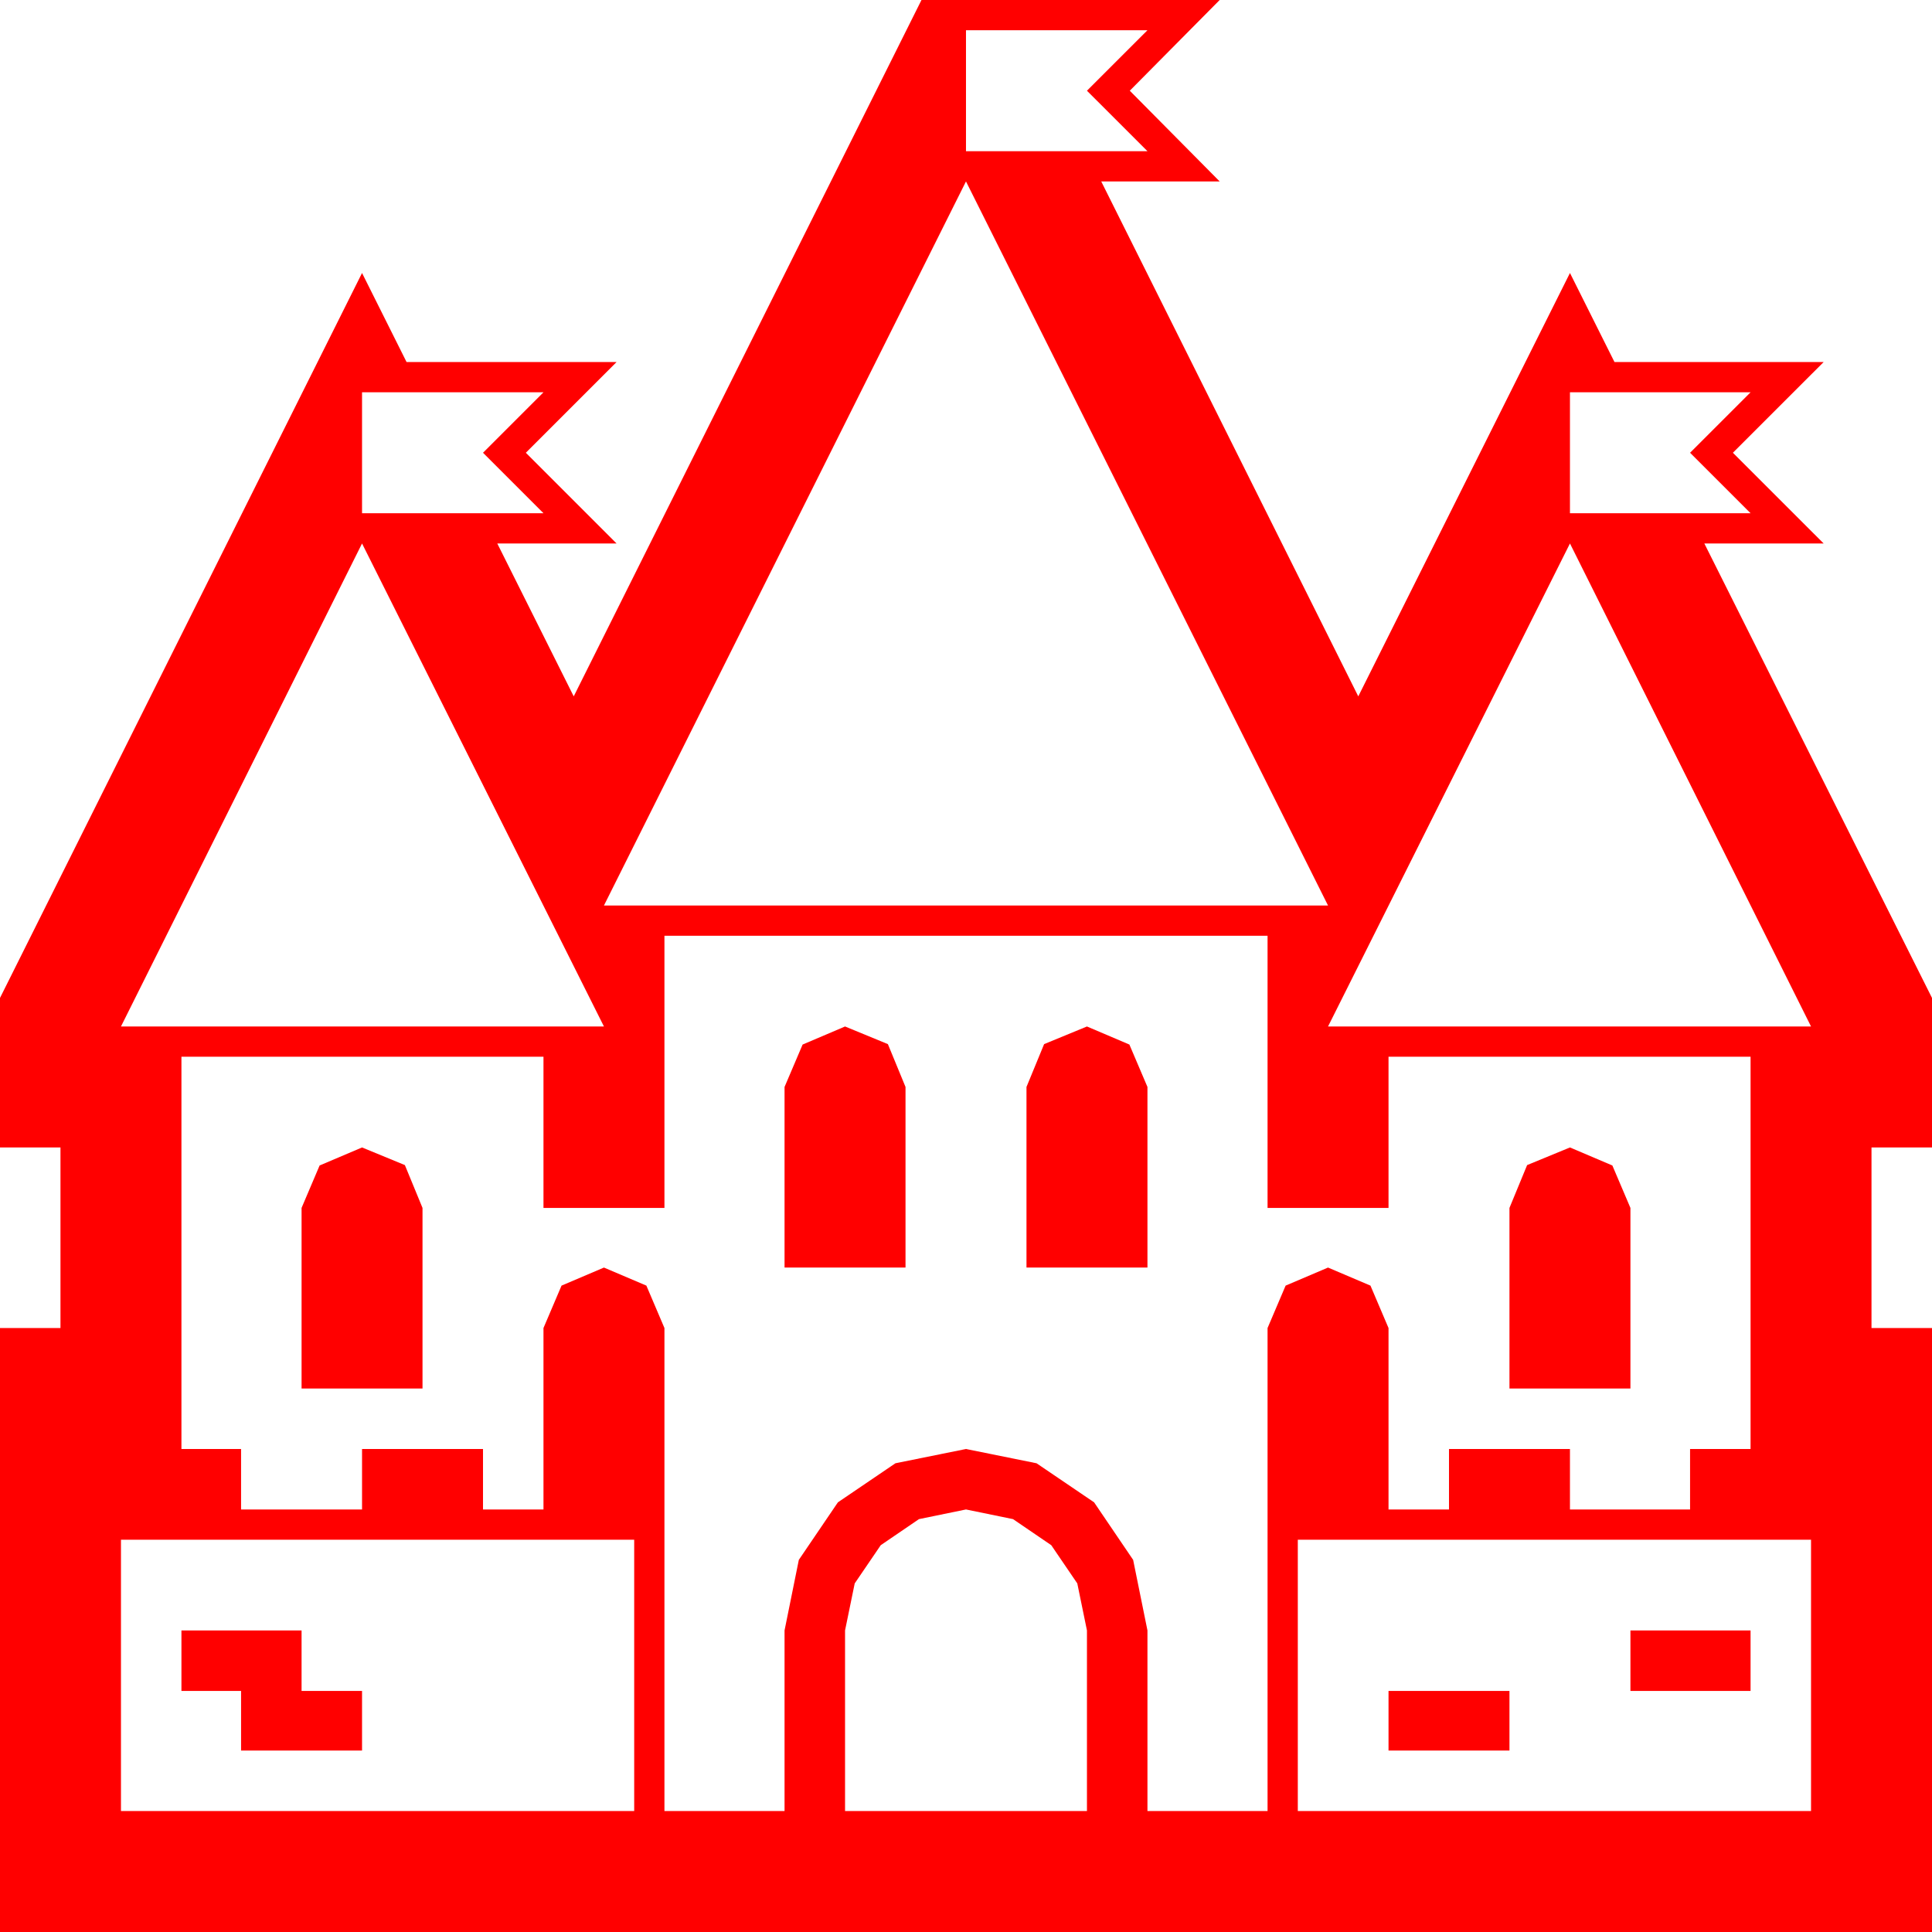 <?xml version="1.0" encoding="utf-8"?>
<!DOCTYPE svg PUBLIC "-//W3C//DTD SVG 1.1//EN" "http://www.w3.org/Graphics/SVG/1.1/DTD/svg11.dtd">
<svg width="67.383" height="67.383" xmlns="http://www.w3.org/2000/svg" xmlns:xlink="http://www.w3.org/1999/xlink" xmlns:xml="http://www.w3.org/XML/1998/namespace" version="1.1">
  <g>
    <g>
      <path style="fill:#FF0000;fill-opacity:1" d="M48.428,58.975L52.646,58.975 52.646,61.055 48.428,61.055 48.428,58.975z M56.865,56.865L61.055,56.865 61.055,58.975 56.865,58.975 56.865,56.865z M6.328,56.865L10.518,56.865 10.518,58.975 12.627,58.975 12.627,61.055 8.408,61.055 8.408,58.975 6.328,58.975 6.328,56.865z M45.264,53.701L45.264,63.164 63.164,63.164 63.164,53.701 45.264,53.701z M4.219,53.701L4.219,63.164 22.119,63.164 22.119,53.701 4.219,53.701z M33.691,52.646L32.051,52.983 30.718,53.892 29.81,55.225 29.473,56.865 29.473,63.164 37.91,63.164 37.91,56.865 37.573,55.225 36.665,53.892 35.332,52.983 33.691,52.646z M54.756,40.02L56.235,40.649 56.865,42.129 56.865,48.428 52.646,48.428 52.646,42.129 53.262,40.635 54.756,40.02z M12.627,40.02L14.121,40.635 14.736,42.129 14.736,48.428 10.518,48.428 10.518,42.129 11.147,40.649 12.627,40.02z M37.91,35.801L39.39,36.431 40.02,37.91 40.02,44.209 35.801,44.209 35.801,37.91 36.416,36.416 37.91,35.801z M29.473,35.801L30.967,36.416 31.582,37.91 31.582,44.209 27.363,44.209 27.363,37.91 27.993,36.431 29.473,35.801z M23.174,32.637L23.174,42.129 18.955,42.129 18.955,36.855 6.328,36.855 6.328,50.537 8.408,50.537 8.408,52.646 12.627,52.646 12.627,50.537 16.846,50.537 16.846,52.646 18.955,52.646 18.955,46.318 19.585,44.839 21.064,44.209 22.544,44.839 23.174,46.318 23.174,63.164 27.363,63.164 27.363,56.865 27.861,54.404 29.224,52.397 31.23,51.035 33.691,50.537 36.152,51.035 38.159,52.397 39.521,54.404 40.02,56.865 40.02,63.164 44.209,63.164 44.209,46.318 44.839,44.839 46.318,44.209 47.798,44.839 48.428,46.318 48.428,52.646 50.537,52.646 50.537,50.537 54.756,50.537 54.756,52.646 58.945,52.646 58.945,50.537 61.055,50.537 61.055,36.855 48.428,36.855 48.428,42.129 44.209,42.129 44.209,32.637 23.174,32.637z M54.756,18.955L46.318,35.801 63.164,35.801 54.756,18.955z M12.627,18.955L4.219,35.801 21.064,35.801 12.627,18.955z M54.756,13.682L54.756,17.9 61.055,17.9 58.945,15.791 61.055,13.682 54.756,13.682z M12.627,13.682L12.627,17.9 18.955,17.9 16.846,15.791 18.955,13.682 12.627,13.682z M33.691,6.328L21.064,31.582 46.318,31.582 33.691,6.328z M33.691,1.055L33.691,5.273 40.02,5.273 37.91,3.164 40.02,1.055 33.691,1.055z M32.139,0L42.539,0 39.404,3.164 42.539,6.328 38.408,6.328 47.373,24.287 54.756,9.521 56.309,12.627 63.604,12.627 60.439,15.791 63.604,18.955 59.443,18.955 67.383,34.805 67.383,40.02 65.273,40.02 65.273,46.318 67.383,46.318 67.383,67.383 0,67.383 0,46.318 2.109,46.318 2.109,40.02 0,40.02 0,34.805 12.627,9.521 14.18,12.627 21.504,12.627 18.34,15.791 21.504,18.955 17.344,18.955 20.01,24.287 32.139,0z" />
    </g>
  </g>
</svg>